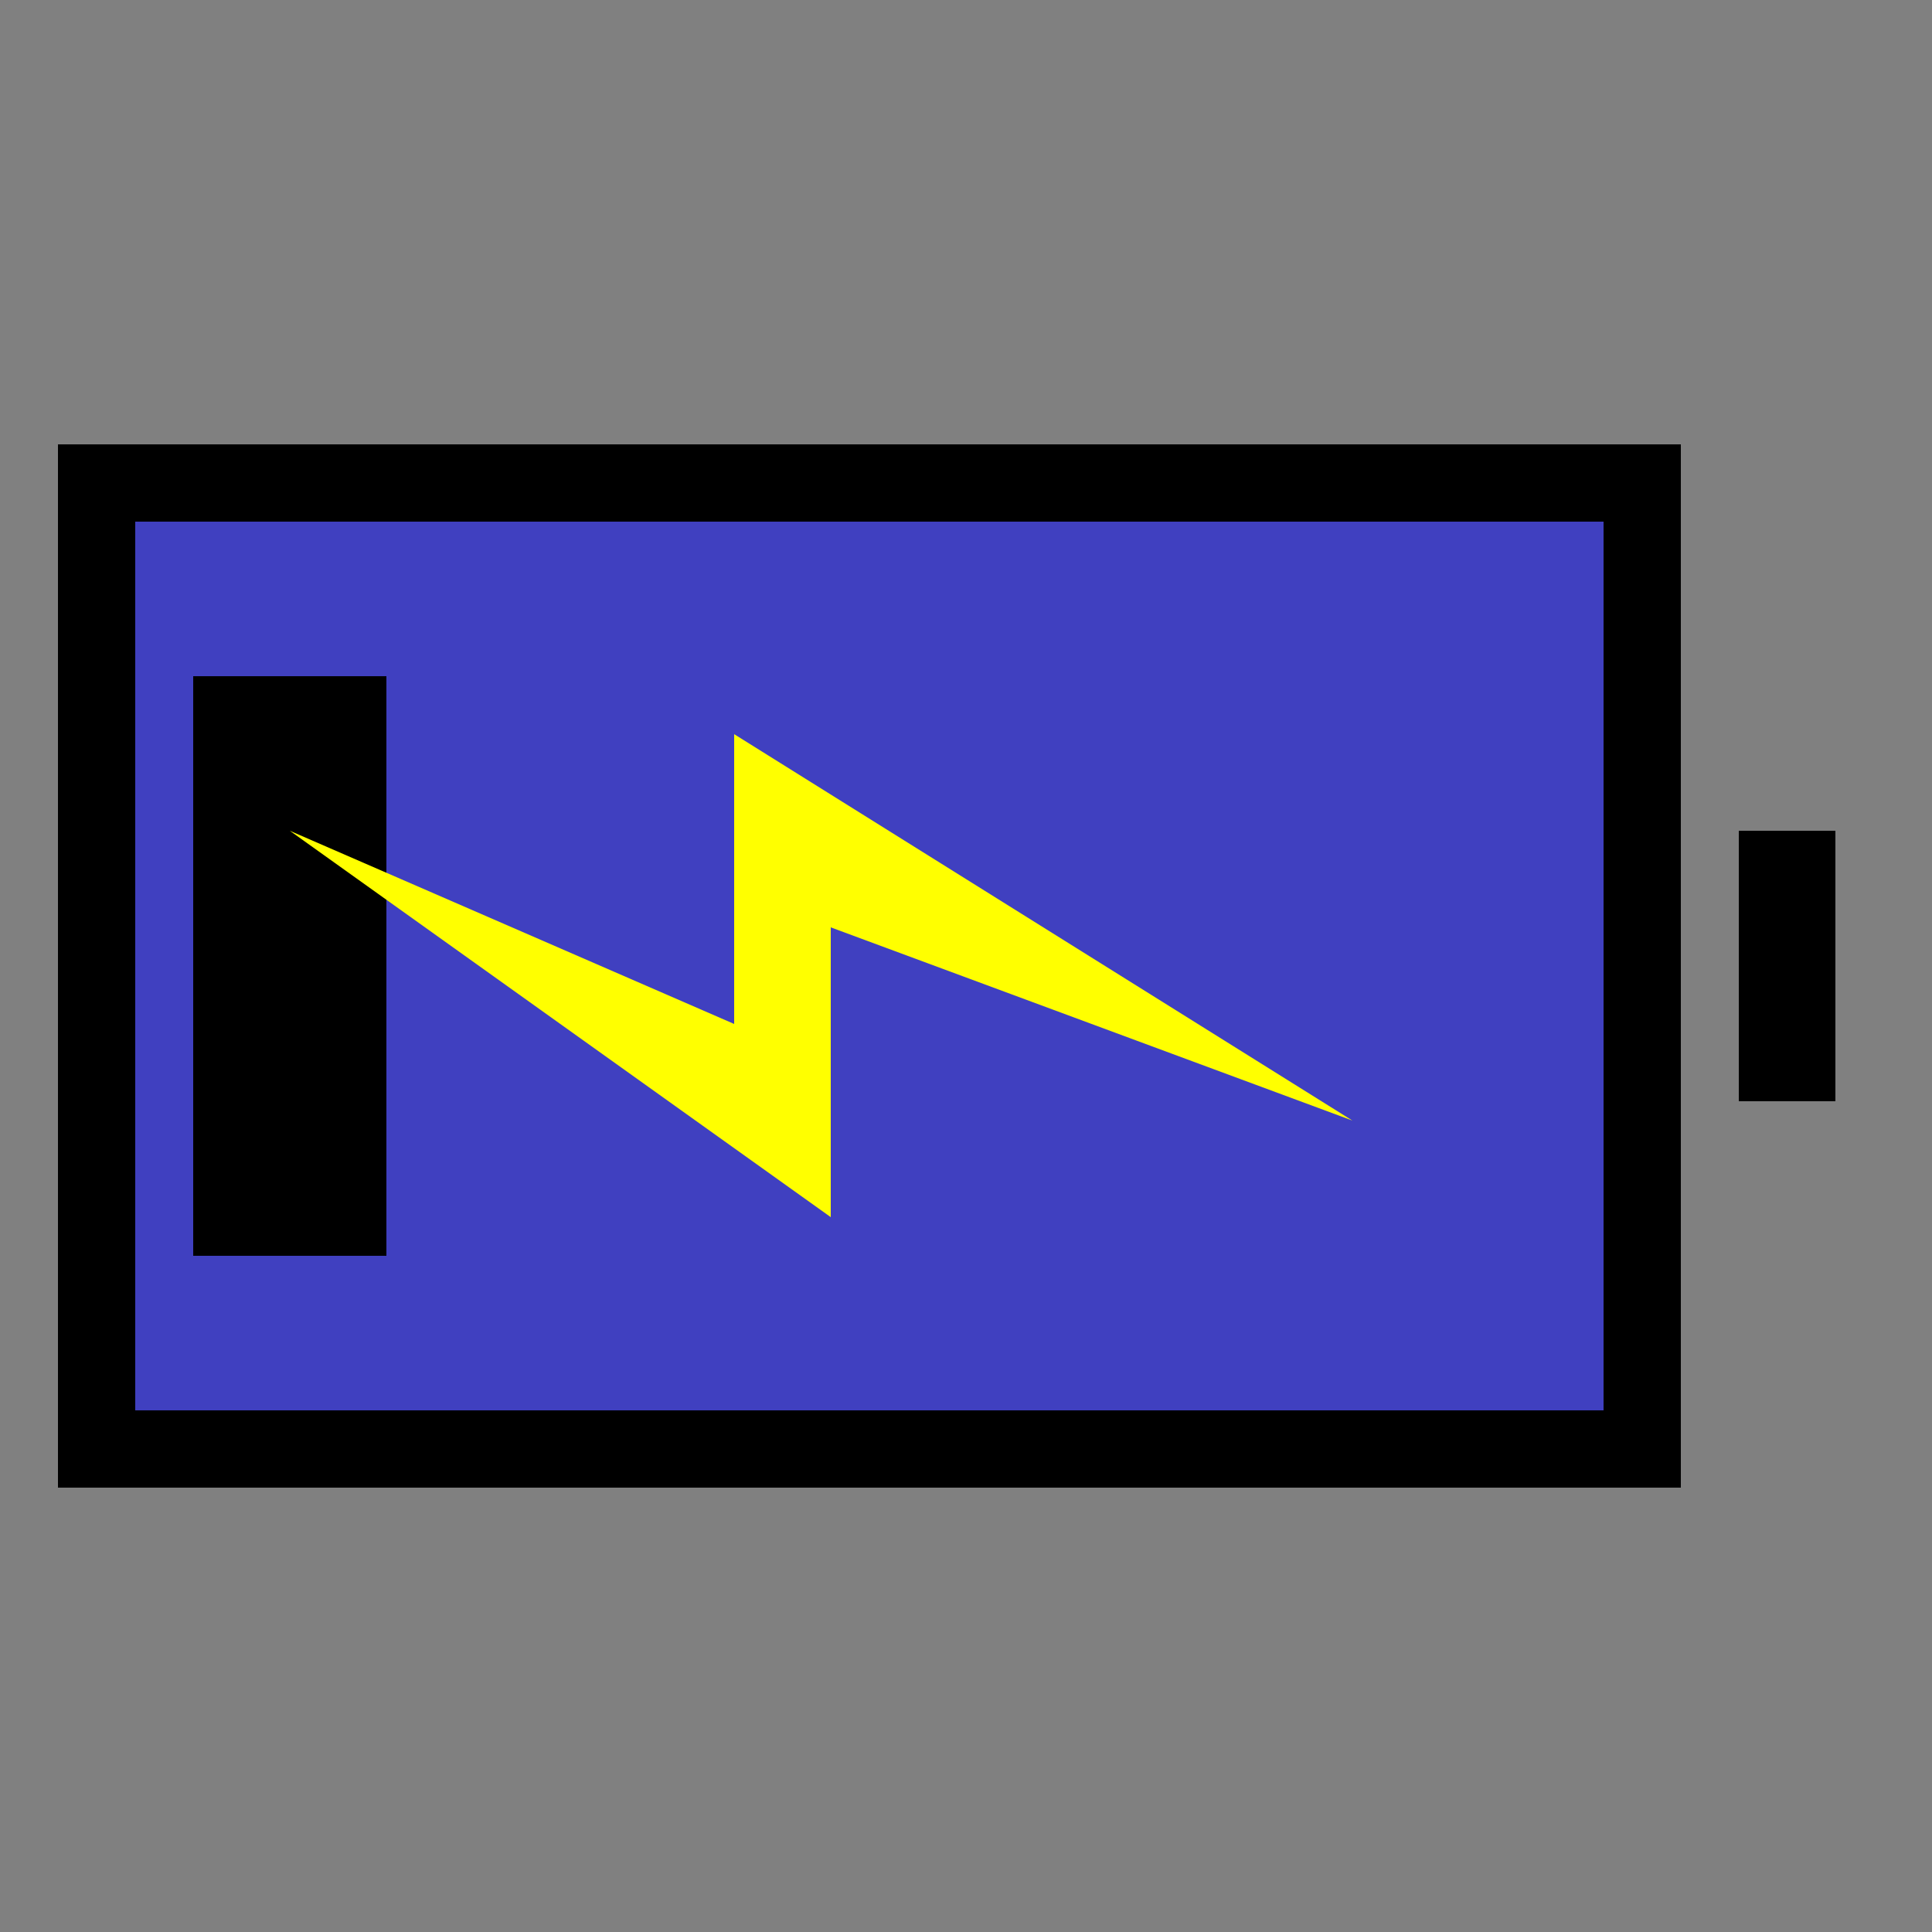 <?xml version="1.1" encoding="UTF-8"?>
<svg height="100" width="100">

  <rect width="100%" height="100%" fill="#808080" stroke="none"/>

  <rect x="5" width="80" y="25" height="50" style="stroke:#000000;stroke-width:4;fill:#0000FF;fill-opacity:0.5;" />
  <rect x="90" width="5" y="43" height="14" style="fill:#000000;fill-opacity:1.0;" />
  <rect x="10" width="10" y="35" height="30" style="fill:#000000;fill-opacity:1.0;" />
  <polygon points="15 43, 38 53, 38 38, 70 58, 43 48, 43 63, 15 43 " style="fill:#FFFF00;fill-opacity:1.0;"/>
</svg>